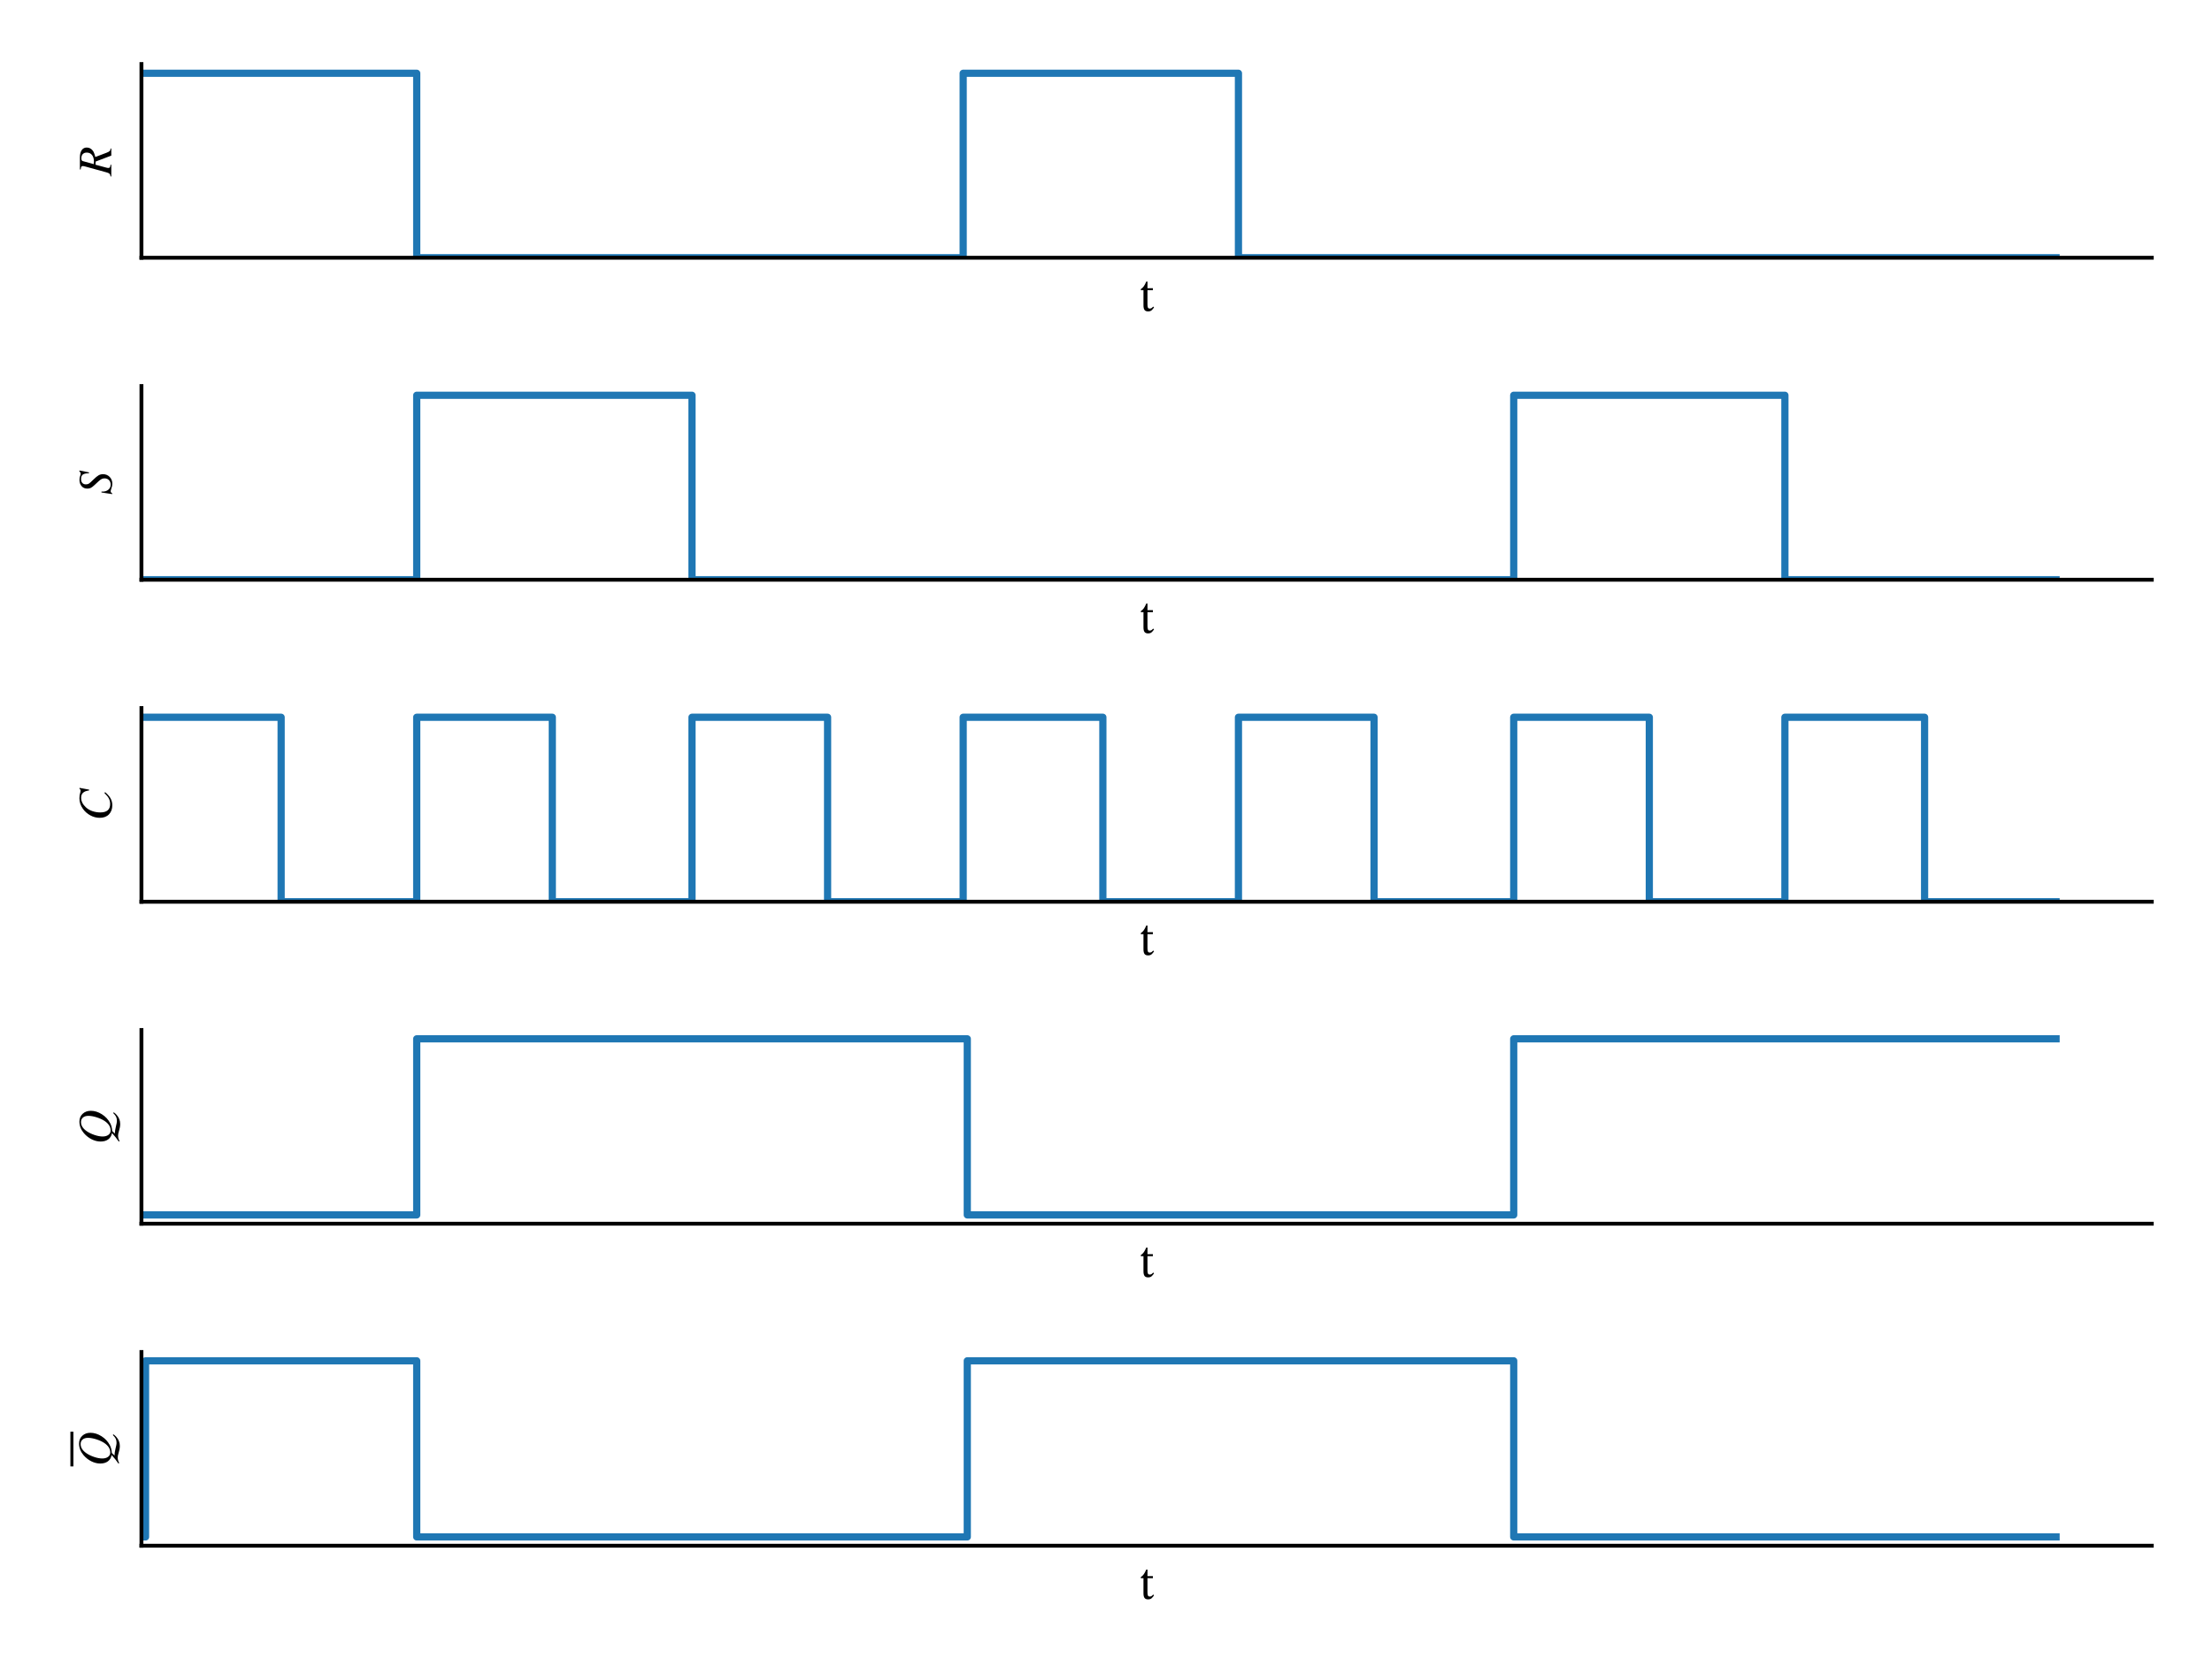 <?xml version="1.0" encoding="utf-8" standalone="no"?>
<!DOCTYPE svg PUBLIC "-//W3C//DTD SVG 1.1//EN"
  "http://www.w3.org/Graphics/SVG/1.1/DTD/svg11.dtd">
<!-- Created with matplotlib (http://matplotlib.org/) -->
<svg height="345pt" version="1.1" viewBox="0 0 460 345" width="460pt" xmlns="http://www.w3.org/2000/svg" xmlns:xlink="http://www.w3.org/1999/xlink">
 <defs>
  <style type="text/css">
*{stroke-linecap:butt;stroke-linejoin:round;}
  </style>
 </defs>
 <g id="figure_1">
  <g id="patch_1">
   <path d="M 0 345.6 
L 460.8 345.6 
L 460.8 0 
L 0 0 
z
" style="fill:#ffffff;"/>
  </g>
  <g id="axes_1">
   <g id="patch_2">
    <path d="M 29.415 53.6 
L 447.48 53.6 
L 447.48 13.32 
L 29.415 13.32 
z
" style="fill:#ffffff;"/>
   </g>
   <g id="matplotlib.axis_1">
    <g id="text_1">
     <!-- t -->
     <defs>
      <path d="M 29.297 9 
C 26.797 6.203 25.5 4.906 22.297 4.906 
C 18.406 4.906 17.5 7.297 17.5 14.406 
L 17.5 43.094 
L 28.797 43.094 
L 28.797 47.297 
L 17.5 47.297 
L 17.594 61 
L 15 61 
C 11.406 52.5 8.406 48.297 3.703 45.406 
L 3.703 43.094 
L 9.203 43.094 
L 9.203 11.594 
C 9.203 2.594 12.094 -1 18.797 -1 
C 25.203 -1 27.297 2 31.203 7.406 
z
" id="STIXTwoMath-74"/>
     </defs>
     <g transform="translate(236.873 64.659)scale(0.1 -0.1)">
      <use xlink:href="#STIXTwoMath-74"/>
     </g>
    </g>
   </g>
   <g id="matplotlib.axis_2">
    <g id="text_2">
     <!-- $R$ -->
     <defs>
      <path d="M 13.203 65.297 
L 38.406 65.297 
Q 48.094 65.297 53.438 61.5 
Q 58.797 57.703 58.797 51.203 
Q 58.797 43.406 52.203 38.406 
Q 48.297 35.406 39.094 33.297 
L 48 9.797 
Q 49.703 5.203 51.547 3.391 
Q 53.406 1.594 56.703 1.594 
L 56.703 0 
L 42 0 
L 29.703 32.406 
L 23.094 32.906 
L 17.594 12.594 
Q 16.297 8 16.297 6.297 
Q 16.297 4 17.594 3 
Q 18.906 2 23 1.594 
L 23 0 
L -1.297 0 
L -1.297 1.594 
Q 2.703 2.094 4.344 3.797 
Q 6 5.5 7.203 10.094 
L 19.094 53.203 
Q 20.297 57.797 20.297 59.5 
Q 20.297 61.297 18.906 62.297 
Q 17.703 63.094 13.203 63.703 
z
M 30.594 59.297 
L 24.297 36.594 
Q 27.406 36.094 29.406 36.094 
Q 38.297 36.094 43.297 40.094 
Q 48.297 44.094 48.297 51.094 
Q 48.297 56.297 45.188 59.297 
Q 42.094 62.297 36.297 62.297 
Q 31.406 62.297 30.594 59.297 
z
" id="STIXGeneral-Italic-52"/>
     </defs>
     <g transform="translate(23.215 36.56)rotate(-90)scale(0.1 -0.1)">
      <use transform="translate(0 0.703)" xlink:href="#STIXGeneral-Italic-52"/>
     </g>
    </g>
   </g>
   <g id="line2d_1">
    <path clip-path="url(#pf627721713)" d="M 29.415 15.238 
L 30.269 15.238 
L 30.269 15.238 
L 30.269 15.238 
L 31.124 15.238 
L 31.124 15.238 
L 31.124 15.238 
L 31.978 15.238 
L 31.978 15.238 
L 31.978 15.238 
L 32.833 15.238 
L 32.833 15.238 
L 32.833 15.238 
L 33.687 15.238 
L 33.687 15.238 
L 33.687 15.238 
L 34.541 15.238 
L 34.541 15.238 
L 34.541 15.238 
L 35.396 15.238 
L 35.396 15.238 
L 35.396 15.238 
L 36.25 15.238 
L 36.25 15.238 
L 36.25 15.238 
L 37.105 15.238 
L 37.105 15.238 
L 37.105 15.238 
L 37.959 15.238 
L 37.959 15.238 
L 37.959 15.238 
L 38.814 15.238 
L 38.814 15.238 
L 38.814 15.238 
L 39.668 15.238 
L 39.668 15.238 
L 39.668 15.238 
L 40.522 15.238 
L 40.522 15.238 
L 40.522 15.238 
L 41.377 15.238 
L 41.377 15.238 
L 41.377 15.238 
L 42.231 15.238 
L 42.231 15.238 
L 42.231 15.238 
L 43.086 15.238 
L 43.086 15.238 
L 43.086 15.238 
L 43.94 15.238 
L 43.94 15.238 
L 43.94 15.238 
L 44.794 15.238 
L 44.794 15.238 
L 44.794 15.238 
L 45.649 15.238 
L 45.649 15.238 
L 45.649 15.238 
L 46.503 15.238 
L 46.503 15.238 
L 46.503 15.238 
L 47.358 15.238 
L 47.358 15.238 
L 47.358 15.238 
L 48.212 15.238 
L 48.212 15.238 
L 48.212 15.238 
L 49.067 15.238 
L 49.067 15.238 
L 49.067 15.238 
L 49.921 15.238 
L 49.921 15.238 
L 49.921 15.238 
L 50.775 15.238 
L 50.775 15.238 
L 50.775 15.238 
L 51.63 15.238 
L 51.63 15.238 
L 51.63 15.238 
L 52.484 15.238 
L 52.484 15.238 
L 52.484 15.238 
L 53.339 15.238 
L 53.339 15.238 
L 53.339 15.238 
L 54.193 15.238 
L 54.193 15.238 
L 54.193 15.238 
L 55.047 15.238 
L 55.047 15.238 
L 55.047 15.238 
L 55.902 15.238 
L 55.902 15.238 
L 55.902 15.238 
L 56.756 15.238 
L 56.756 15.238 
L 56.756 15.238 
L 57.611 15.238 
L 57.611 15.238 
L 57.611 15.238 
L 58.465 15.238 
L 58.465 15.238 
L 58.465 15.238 
L 59.32 15.238 
L 59.32 15.238 
L 59.32 15.238 
L 60.174 15.238 
L 60.174 15.238 
L 60.174 15.238 
L 61.028 15.238 
L 61.028 15.238 
L 61.028 15.238 
L 61.883 15.238 
L 61.883 15.238 
L 61.883 15.238 
L 62.737 15.238 
L 62.737 15.238 
L 62.737 15.238 
L 63.592 15.238 
L 63.592 15.238 
L 63.592 15.238 
L 64.446 15.238 
L 64.446 15.238 
L 64.446 15.238 
L 65.3 15.238 
L 65.3 15.238 
L 65.3 15.238 
L 66.155 15.238 
L 66.155 15.238 
L 66.155 15.238 
L 67.009 15.238 
L 67.009 15.238 
L 67.009 15.238 
L 67.864 15.238 
L 67.864 15.238 
L 67.864 15.238 
L 68.718 15.238 
L 68.718 15.238 
L 68.718 15.238 
L 69.572 15.238 
L 69.572 15.238 
L 69.572 15.238 
L 70.427 15.238 
L 70.427 15.238 
L 70.427 15.238 
L 71.281 15.238 
L 71.281 15.238 
L 71.281 15.238 
L 72.136 15.238 
L 72.136 15.238 
L 72.136 15.238 
L 72.99 15.238 
L 72.99 15.238 
L 72.99 15.238 
L 73.845 15.238 
L 73.845 15.238 
L 73.845 15.238 
L 74.699 15.238 
L 74.699 15.238 
L 74.699 15.238 
L 75.553 15.238 
L 75.553 15.238 
L 75.553 15.238 
L 76.408 15.238 
L 76.408 15.238 
L 76.408 15.238 
L 77.262 15.238 
L 77.262 15.238 
L 77.262 15.238 
L 78.117 15.238 
L 78.117 15.238 
L 78.117 15.238 
L 78.971 15.238 
L 78.971 15.238 
L 78.971 15.238 
L 79.825 15.238 
L 79.825 15.238 
L 79.825 15.238 
L 80.68 15.238 
L 80.68 15.238 
L 80.68 15.238 
L 81.534 15.238 
L 81.534 15.238 
L 81.534 15.238 
L 82.389 15.238 
L 82.389 15.238 
L 82.389 15.238 
L 83.243 15.238 
L 83.243 15.238 
L 83.243 15.238 
L 84.098 15.238 
L 84.098 15.238 
L 84.098 15.238 
L 84.952 15.238 
L 84.952 15.238 
L 84.952 15.238 
L 85.806 15.238 
L 85.806 15.238 
L 85.806 15.238 
L 86.661 15.238 
L 86.661 53.6 
L 200.298 53.6 
L 200.298 15.238 
L 257.544 15.238 
L 257.544 53.6 
L 427.572 53.6 
L 427.572 53.6 
" style="fill:none;stroke:#1f77b4;stroke-linecap:square;stroke-width:1.5;"/>
   </g>
   <g id="patch_3">
    <path d="M 29.415 53.6 
L 29.415 13.32 
" style="fill:none;stroke:#000000;stroke-linecap:square;stroke-linejoin:miter;stroke-width:0.8;"/>
   </g>
   <g id="patch_4">
    <path d="M 29.415 53.6 
L 447.48 53.6 
" style="fill:none;stroke:#000000;stroke-linecap:square;stroke-linejoin:miter;stroke-width:0.8;"/>
   </g>
  </g>
  <g id="axes_2">
   <g id="patch_5">
    <path d="M 29.415 120.56 
L 447.48 120.56 
L 447.48 80.28 
L 29.415 80.28 
z
" style="fill:#ffffff;"/>
   </g>
   <g id="matplotlib.axis_3">
    <g id="text_3">
     <!-- t -->
     <g transform="translate(236.873 131.619)scale(0.1 -0.1)">
      <use xlink:href="#STIXTwoMath-74"/>
     </g>
    </g>
   </g>
   <g id="matplotlib.axis_4">
    <g id="text_4">
     <!-- $S$ -->
     <defs>
      <path d="M 50.797 66.703 
L 46.797 46.703 
L 45 47 
Q 45 55.297 42.5 59.297 
Q 40 63.297 33.094 63.297 
Q 27.906 63.297 24.906 60.641 
Q 21.906 58 21.906 53.297 
Q 21.906 49.5 23.5 46.953 
Q 25.094 44.406 31.797 37.703 
Q 38.5 30.906 40.797 26.797 
Q 43.094 22.703 43.094 17.703 
Q 43.094 9.203 37.344 3.703 
Q 31.594 -1.797 22.906 -1.797 
Q 19.094 -1.797 12.5 0.5 
Q 9.297 1.703 7.797 1.703 
Q 4.5 1.703 3.5 -1.5 
L 1.703 -1.5 
L 5.094 20.906 
L 7.094 20.703 
Q 6.906 19.797 6.906 18.406 
Q 6.906 11.094 10.953 6.391 
Q 15 1.703 21.297 1.703 
Q 27.094 1.703 30.75 5.25 
Q 34.406 8.797 34.406 14.5 
Q 34.406 17.797 33.094 20.438 
Q 31.797 23.094 28.406 26.797 
L 24.5 31 
Q 24.203 31.297 22.797 32.844 
Q 21.406 34.406 20.594 35.203 
Q 16.094 40 14.594 43.047 
Q 13.094 46.094 13.094 50.203 
Q 13.094 57.797 18.25 62.188 
Q 23.406 66.594 30.906 66.594 
Q 36.094 66.594 39.406 65.203 
Q 42.297 64.094 44 64.094 
Q 45.703 64.094 46.594 64.594 
Q 47.5 65.094 48.5 66.703 
z
" id="STIXGeneral-Italic-53"/>
     </defs>
     <g transform="translate(23.215 102.92)rotate(-90)scale(0.1 -0.1)">
      <use transform="translate(0 0.297)" xlink:href="#STIXGeneral-Italic-53"/>
     </g>
    </g>
   </g>
   <g id="line2d_2">
    <path clip-path="url(#pb054bdc556)" d="M 29.415 120.56 
L 30.269 120.56 
L 30.269 120.56 
L 30.269 120.56 
L 31.124 120.56 
L 31.124 120.56 
L 31.124 120.56 
L 31.978 120.56 
L 31.978 120.56 
L 31.978 120.56 
L 32.833 120.56 
L 32.833 120.56 
L 32.833 120.56 
L 33.687 120.56 
L 33.687 120.56 
L 33.687 120.56 
L 34.541 120.56 
L 34.541 120.56 
L 34.541 120.56 
L 35.396 120.56 
L 35.396 120.56 
L 35.396 120.56 
L 36.25 120.56 
L 36.25 120.56 
L 36.25 120.56 
L 37.105 120.56 
L 37.105 120.56 
L 37.105 120.56 
L 37.959 120.56 
L 37.959 120.56 
L 37.959 120.56 
L 38.814 120.56 
L 38.814 120.56 
L 38.814 120.56 
L 39.668 120.56 
L 39.668 120.56 
L 39.668 120.56 
L 40.522 120.56 
L 40.522 120.56 
L 40.522 120.56 
L 41.377 120.56 
L 41.377 120.56 
L 41.377 120.56 
L 42.231 120.56 
L 42.231 120.56 
L 42.231 120.56 
L 43.086 120.56 
L 43.086 120.56 
L 43.086 120.56 
L 43.94 120.56 
L 43.94 120.56 
L 43.94 120.56 
L 44.794 120.56 
L 44.794 120.56 
L 44.794 120.56 
L 45.649 120.56 
L 45.649 120.56 
L 45.649 120.56 
L 46.503 120.56 
L 46.503 120.56 
L 46.503 120.56 
L 47.358 120.56 
L 47.358 120.56 
L 47.358 120.56 
L 48.212 120.56 
L 48.212 120.56 
L 48.212 120.56 
L 49.067 120.56 
L 49.067 120.56 
L 49.067 120.56 
L 49.921 120.56 
L 49.921 120.56 
L 49.921 120.56 
L 50.775 120.56 
L 50.775 120.56 
L 50.775 120.56 
L 51.63 120.56 
L 51.63 120.56 
L 51.63 120.56 
L 52.484 120.56 
L 52.484 120.56 
L 52.484 120.56 
L 53.339 120.56 
L 53.339 120.56 
L 53.339 120.56 
L 54.193 120.56 
L 54.193 120.56 
L 54.193 120.56 
L 55.047 120.56 
L 55.047 120.56 
L 55.047 120.56 
L 55.902 120.56 
L 55.902 120.56 
L 55.902 120.56 
L 56.756 120.56 
L 56.756 120.56 
L 56.756 120.56 
L 57.611 120.56 
L 57.611 120.56 
L 57.611 120.56 
L 58.465 120.56 
L 58.465 120.56 
L 58.465 120.56 
L 59.32 120.56 
L 59.32 120.56 
L 59.32 120.56 
L 60.174 120.56 
L 60.174 120.56 
L 60.174 120.56 
L 61.028 120.56 
L 61.028 120.56 
L 61.028 120.56 
L 61.883 120.56 
L 61.883 120.56 
L 61.883 120.56 
L 62.737 120.56 
L 62.737 120.56 
L 62.737 120.56 
L 63.592 120.56 
L 63.592 120.56 
L 63.592 120.56 
L 64.446 120.56 
L 64.446 120.56 
L 64.446 120.56 
L 65.3 120.56 
L 65.3 120.56 
L 65.3 120.56 
L 66.155 120.56 
L 66.155 120.56 
L 66.155 120.56 
L 67.009 120.56 
L 67.009 120.56 
L 67.009 120.56 
L 67.864 120.56 
L 67.864 120.56 
L 67.864 120.56 
L 68.718 120.56 
L 68.718 120.56 
L 68.718 120.56 
L 69.572 120.56 
L 69.572 120.56 
L 69.572 120.56 
L 70.427 120.56 
L 70.427 120.56 
L 70.427 120.56 
L 71.281 120.56 
L 71.281 120.56 
L 71.281 120.56 
L 72.136 120.56 
L 72.136 120.56 
L 72.136 120.56 
L 72.99 120.56 
L 72.99 120.56 
L 72.99 120.56 
L 73.845 120.56 
L 73.845 120.56 
L 73.845 120.56 
L 74.699 120.56 
L 74.699 120.56 
L 74.699 120.56 
L 75.553 120.56 
L 75.553 120.56 
L 75.553 120.56 
L 76.408 120.56 
L 76.408 120.56 
L 76.408 120.56 
L 77.262 120.56 
L 77.262 120.56 
L 77.262 120.56 
L 78.117 120.56 
L 78.117 120.56 
L 78.117 120.56 
L 78.971 120.56 
L 78.971 120.56 
L 78.971 120.56 
L 79.825 120.56 
L 79.825 120.56 
L 79.825 120.56 
L 80.68 120.56 
L 80.68 120.56 
L 80.68 120.56 
L 81.534 120.56 
L 81.534 120.56 
L 81.534 120.56 
L 82.389 120.56 
L 82.389 120.56 
L 82.389 120.56 
L 83.243 120.56 
L 83.243 120.56 
L 83.243 120.56 
L 84.098 120.56 
L 84.098 120.56 
L 84.098 120.56 
L 84.952 120.56 
L 84.952 120.56 
L 84.952 120.56 
L 85.806 120.56 
L 85.806 120.56 
L 85.806 120.56 
L 86.661 120.56 
L 86.661 82.198 
L 143.907 82.198 
L 143.907 120.56 
L 314.789 120.56 
L 314.789 82.198 
L 371.181 82.198 
L 371.181 120.56 
L 427.572 120.56 
L 427.572 120.56 
" style="fill:none;stroke:#1f77b4;stroke-linecap:square;stroke-width:1.5;"/>
   </g>
   <g id="patch_6">
    <path d="M 29.415 120.56 
L 29.415 80.28 
" style="fill:none;stroke:#000000;stroke-linecap:square;stroke-linejoin:miter;stroke-width:0.8;"/>
   </g>
   <g id="patch_7">
    <path d="M 29.415 120.56 
L 447.48 120.56 
" style="fill:none;stroke:#000000;stroke-linecap:square;stroke-linejoin:miter;stroke-width:0.8;"/>
   </g>
  </g>
  <g id="axes_3">
   <g id="patch_8">
    <path d="M 29.415 187.52 
L 447.48 187.52 
L 447.48 147.24 
L 29.415 147.24 
z
" style="fill:#ffffff;"/>
   </g>
   <g id="matplotlib.axis_5">
    <g id="text_5">
     <!-- t -->
     <g transform="translate(236.873 198.579)scale(0.1 -0.1)">
      <use xlink:href="#STIXTwoMath-74"/>
     </g>
    </g>
   </g>
   <g id="matplotlib.axis_6">
    <g id="text_6">
     <!-- $C$ -->
     <defs>
      <path d="M 68.906 66.406 
L 65.203 46.406 
L 63.406 46.703 
Q 61.594 63 48.5 63 
Q 37.594 63 28.594 53.297 
Q 23.297 47.703 20.547 39.703 
Q 17.797 31.703 17.797 23.203 
Q 17.797 2.703 35.297 2.703 
Q 41.5 2.703 46.641 5.297 
Q 51.797 7.906 58.203 14.594 
L 60 13.094 
Q 53.297 5.203 46.844 1.703 
Q 40.406 -1.797 32.703 -1.797 
Q 21 -1.797 13.797 5.141 
Q 6.594 12.094 6.594 24.297 
Q 6.594 34.594 11.688 43.938 
Q 16.797 53.297 25.297 59.297 
Q 35.5 66.594 47.203 66.594 
Q 54.094 66.594 58.906 64.906 
Q 60.906 64.203 63 64.203 
Q 65.703 64.203 66.797 66.406 
z
" id="STIXGeneral-Italic-43"/>
     </defs>
     <g transform="translate(23.215 170.73)rotate(-90)scale(0.1 -0.1)">
      <use transform="translate(0 0.406)" xlink:href="#STIXGeneral-Italic-43"/>
     </g>
    </g>
   </g>
   <g id="line2d_3">
    <path clip-path="url(#p1e70f10f64)" d="M 29.415 149.158 
L 30.269 149.158 
L 30.269 149.158 
L 30.269 149.158 
L 31.124 149.158 
L 31.124 149.158 
L 31.124 149.158 
L 31.978 149.158 
L 31.978 149.158 
L 31.978 149.158 
L 32.833 149.158 
L 32.833 149.158 
L 32.833 149.158 
L 33.687 149.158 
L 33.687 149.158 
L 33.687 149.158 
L 34.541 149.158 
L 34.541 149.158 
L 34.541 149.158 
L 35.396 149.158 
L 35.396 149.158 
L 35.396 149.158 
L 36.25 149.158 
L 36.25 149.158 
L 36.25 149.158 
L 37.105 149.158 
L 37.105 149.158 
L 37.105 149.158 
L 37.959 149.158 
L 37.959 149.158 
L 37.959 149.158 
L 38.814 149.158 
L 38.814 149.158 
L 38.814 149.158 
L 39.668 149.158 
L 39.668 149.158 
L 39.668 149.158 
L 40.522 149.158 
L 40.522 149.158 
L 40.522 149.158 
L 41.377 149.158 
L 41.377 149.158 
L 41.377 149.158 
L 42.231 149.158 
L 42.231 149.158 
L 42.231 149.158 
L 43.086 149.158 
L 43.086 149.158 
L 43.086 149.158 
L 43.94 149.158 
L 43.94 149.158 
L 43.94 149.158 
L 44.794 149.158 
L 44.794 149.158 
L 44.794 149.158 
L 45.649 149.158 
L 45.649 149.158 
L 45.649 149.158 
L 46.503 149.158 
L 46.503 149.158 
L 46.503 149.158 
L 47.358 149.158 
L 47.358 149.158 
L 47.358 149.158 
L 48.212 149.158 
L 48.212 149.158 
L 48.212 149.158 
L 49.067 149.158 
L 49.067 149.158 
L 49.067 149.158 
L 49.921 149.158 
L 49.921 149.158 
L 49.921 149.158 
L 50.775 149.158 
L 50.775 149.158 
L 50.775 149.158 
L 51.63 149.158 
L 51.63 149.158 
L 51.63 149.158 
L 52.484 149.158 
L 52.484 149.158 
L 52.484 149.158 
L 53.339 149.158 
L 53.339 149.158 
L 53.339 149.158 
L 54.193 149.158 
L 54.193 149.158 
L 54.193 149.158 
L 55.047 149.158 
L 55.047 149.158 
L 55.047 149.158 
L 55.902 149.158 
L 55.902 149.158 
L 55.902 149.158 
L 56.756 149.158 
L 56.756 149.158 
L 56.756 149.158 
L 57.611 149.158 
L 57.611 149.158 
L 57.611 149.158 
L 58.465 149.158 
L 58.465 187.52 
L 86.661 187.52 
L 86.661 149.158 
L 114.856 149.158 
L 114.856 187.52 
L 143.907 187.52 
L 143.907 149.158 
L 172.102 149.158 
L 172.102 187.52 
L 200.298 187.52 
L 200.298 149.158 
L 229.348 149.158 
L 229.348 187.52 
L 257.544 187.52 
L 257.544 149.158 
L 285.739 149.158 
L 285.739 187.52 
L 314.789 187.52 
L 314.789 149.158 
L 342.985 149.158 
L 342.985 187.52 
L 371.181 187.52 
L 371.181 149.158 
L 400.231 149.158 
L 400.231 187.52 
L 427.572 187.52 
L 427.572 187.52 
" style="fill:none;stroke:#1f77b4;stroke-linecap:square;stroke-width:1.5;"/>
   </g>
   <g id="patch_9">
    <path d="M 29.415 187.52 
L 29.415 147.24 
" style="fill:none;stroke:#000000;stroke-linecap:square;stroke-linejoin:miter;stroke-width:0.8;"/>
   </g>
   <g id="patch_10">
    <path d="M 29.415 187.52 
L 447.48 187.52 
" style="fill:none;stroke:#000000;stroke-linecap:square;stroke-linejoin:miter;stroke-width:0.8;"/>
   </g>
  </g>
  <g id="axes_4">
   <g id="patch_11">
    <path d="M 29.415 254.48 
L 447.48 254.48 
L 447.48 214.2 
L 29.415 214.2 
z
" style="fill:#ffffff;"/>
   </g>
   <g id="matplotlib.axis_7">
    <g id="text_7">
     <!-- t -->
     <g transform="translate(236.873 265.539)scale(0.1 -0.1)">
      <use xlink:href="#STIXTwoMath-74"/>
     </g>
    </g>
   </g>
   <g id="matplotlib.axis_8">
    <g id="text_8">
     <!-- $Q$ -->
     <defs>
      <path d="M 6.906 -16.906 
L 5.906 -15.297 
Q 11.703 -11.203 14.25 -9.203 
Q 16.797 -7.203 23.594 -1.203 
Q 15.094 0.5 10.547 6.641 
Q 6 12.797 6 22.5 
Q 6 31.797 10.594 41 
Q 15.203 50.203 23.297 57.203 
Q 34.406 66.594 47.406 66.594 
Q 57.5 66.594 63.703 59.891 
Q 69.906 53.203 69.906 42.906 
Q 69.906 31.203 62.797 19.953 
Q 55.703 8.703 44.297 2.703 
Q 37.5 -1 27.906 -1.594 
L 22.5 -7.297 
L 25 -7.297 
Q 28.5 -7.297 37.297 -9.297 
Q 45.906 -11.406 48.406 -11.406 
Q 53.797 -11.406 57.391 -9.75 
Q 61 -8.094 65.203 -3.703 
L 66.797 -4.797 
Q 64.406 -8.203 61.594 -10.703 
Q 53.297 -18.203 42.5 -18.203 
Q 35.906 -18.203 27.703 -15.594 
Q 22.203 -13.797 18.406 -13.797 
Q 12.5 -13.797 6.906 -16.906 
z
M 59.406 48 
Q 59.406 55.094 55.953 59.188 
Q 52.5 63.297 46.5 63.297 
Q 35.5 63.297 27.094 50.797 
Q 22.594 44.094 19.547 34.844 
Q 16.5 25.594 16.5 18.297 
Q 16.5 10.797 19.891 6.25 
Q 23.297 1.703 28.906 1.703 
Q 40.297 1.703 48.703 14.094 
Q 53.297 21.094 56.344 30.688 
Q 59.406 40.297 59.406 48 
z
" id="STIXGeneral-Italic-51"/>
     </defs>
     <g transform="translate(23.215 237.99)rotate(-90)scale(0.1 -0.1)">
      <use transform="translate(0 0.406)" xlink:href="#STIXGeneral-Italic-51"/>
     </g>
    </g>
   </g>
   <g id="line2d_4">
    <path clip-path="url(#pced6fbf83c)" d="M 29.415 252.649 
L 30.269 252.649 
L 30.269 252.649 
L 30.269 252.649 
L 31.124 252.649 
L 31.124 252.649 
L 31.124 252.649 
L 31.978 252.649 
L 31.978 252.649 
L 31.978 252.649 
L 32.833 252.649 
L 32.833 252.649 
L 32.833 252.649 
L 33.687 252.649 
L 33.687 252.649 
L 33.687 252.649 
L 34.541 252.649 
L 34.541 252.649 
L 34.541 252.649 
L 35.396 252.649 
L 35.396 252.649 
L 35.396 252.649 
L 36.25 252.649 
L 36.25 252.649 
L 36.25 252.649 
L 37.105 252.649 
L 37.105 252.649 
L 37.105 252.649 
L 37.959 252.649 
L 37.959 252.649 
L 37.959 252.649 
L 38.814 252.649 
L 38.814 252.649 
L 38.814 252.649 
L 39.668 252.649 
L 39.668 252.649 
L 39.668 252.649 
L 40.522 252.649 
L 40.522 252.649 
L 40.522 252.649 
L 41.377 252.649 
L 41.377 252.649 
L 41.377 252.649 
L 42.231 252.649 
L 42.231 252.649 
L 42.231 252.649 
L 43.086 252.649 
L 43.086 252.649 
L 43.086 252.649 
L 43.94 252.649 
L 43.94 252.649 
L 43.94 252.649 
L 44.794 252.649 
L 44.794 252.649 
L 44.794 252.649 
L 45.649 252.649 
L 45.649 252.649 
L 45.649 252.649 
L 46.503 252.649 
L 46.503 252.649 
L 46.503 252.649 
L 47.358 252.649 
L 47.358 252.649 
L 47.358 252.649 
L 48.212 252.649 
L 48.212 252.649 
L 48.212 252.649 
L 49.067 252.649 
L 49.067 252.649 
L 49.067 252.649 
L 49.921 252.649 
L 49.921 252.649 
L 49.921 252.649 
L 50.775 252.649 
L 50.775 252.649 
L 50.775 252.649 
L 51.63 252.649 
L 51.63 252.649 
L 51.63 252.649 
L 52.484 252.649 
L 52.484 252.649 
L 52.484 252.649 
L 53.339 252.649 
L 53.339 252.649 
L 53.339 252.649 
L 54.193 252.649 
L 54.193 252.649 
L 54.193 252.649 
L 55.047 252.649 
L 55.047 252.649 
L 55.047 252.649 
L 55.902 252.649 
L 55.902 252.649 
L 55.902 252.649 
L 56.756 252.649 
L 56.756 252.649 
L 56.756 252.649 
L 57.611 252.649 
L 57.611 252.649 
L 57.611 252.649 
L 58.465 252.649 
L 58.465 252.649 
L 58.465 252.649 
L 59.32 252.649 
L 59.32 252.649 
L 59.32 252.649 
L 60.174 252.649 
L 60.174 252.649 
L 60.174 252.649 
L 61.028 252.649 
L 61.028 252.649 
L 61.028 252.649 
L 61.883 252.649 
L 61.883 252.649 
L 61.883 252.649 
L 62.737 252.649 
L 62.737 252.649 
L 62.737 252.649 
L 63.592 252.649 
L 63.592 252.649 
L 63.592 252.649 
L 64.446 252.649 
L 64.446 252.649 
L 64.446 252.649 
L 65.3 252.649 
L 65.3 252.649 
L 65.3 252.649 
L 66.155 252.649 
L 66.155 252.649 
L 66.155 252.649 
L 67.009 252.649 
L 67.009 252.649 
L 67.009 252.649 
L 67.864 252.649 
L 67.864 252.649 
L 67.864 252.649 
L 68.718 252.649 
L 68.718 252.649 
L 68.718 252.649 
L 69.572 252.649 
L 69.572 252.649 
L 69.572 252.649 
L 70.427 252.649 
L 70.427 252.649 
L 70.427 252.649 
L 71.281 252.649 
L 71.281 252.649 
L 71.281 252.649 
L 72.136 252.649 
L 72.136 252.649 
L 72.136 252.649 
L 72.99 252.649 
L 72.99 252.649 
L 72.99 252.649 
L 73.845 252.649 
L 73.845 252.649 
L 73.845 252.649 
L 74.699 252.649 
L 74.699 252.649 
L 74.699 252.649 
L 75.553 252.649 
L 75.553 252.649 
L 75.553 252.649 
L 76.408 252.649 
L 76.408 252.649 
L 76.408 252.649 
L 77.262 252.649 
L 77.262 252.649 
L 77.262 252.649 
L 78.117 252.649 
L 78.117 252.649 
L 78.117 252.649 
L 78.971 252.649 
L 78.971 252.649 
L 78.971 252.649 
L 79.825 252.649 
L 79.825 252.649 
L 79.825 252.649 
L 80.68 252.649 
L 80.68 252.649 
L 80.68 252.649 
L 81.534 252.649 
L 81.534 252.649 
L 81.534 252.649 
L 82.389 252.649 
L 82.389 252.649 
L 82.389 252.649 
L 83.243 252.649 
L 83.243 252.649 
L 83.243 252.649 
L 84.098 252.649 
L 84.098 252.649 
L 84.098 252.649 
L 84.952 252.649 
L 84.952 252.649 
L 84.952 252.649 
L 85.806 252.649 
L 85.806 252.649 
L 85.806 252.649 
L 86.661 252.649 
L 86.661 216.031 
L 201.152 216.031 
L 201.152 252.649 
L 314.789 252.649 
L 314.789 216.031 
L 427.572 216.031 
L 427.572 216.031 
" style="fill:none;stroke:#1f77b4;stroke-linecap:square;stroke-width:1.5;"/>
   </g>
   <g id="patch_12">
    <path d="M 29.415 254.48 
L 29.415 214.2 
" style="fill:none;stroke:#000000;stroke-linecap:square;stroke-linejoin:miter;stroke-width:0.8;"/>
   </g>
   <g id="patch_13">
    <path d="M 29.415 254.48 
L 447.48 254.48 
" style="fill:none;stroke:#000000;stroke-linecap:square;stroke-linejoin:miter;stroke-width:0.8;"/>
   </g>
  </g>
  <g id="axes_5">
   <g id="patch_14">
    <path d="M 29.415 321.44 
L 447.48 321.44 
L 447.48 281.16 
L 29.415 281.16 
z
" style="fill:#ffffff;"/>
   </g>
   <g id="matplotlib.axis_9">
    <g id="text_9">
     <!-- t -->
     <g transform="translate(236.873 332.499)scale(0.1 -0.1)">
      <use xlink:href="#STIXTwoMath-74"/>
     </g>
    </g>
   </g>
   <g id="matplotlib.axis_10">
    <g id="text_10">
     <!-- $\overline{Q}$ -->
     <g transform="translate(23.215 304.95)rotate(-90)scale(0.1 -0.1)">
      <use transform="translate(0 1.156)" xlink:href="#STIXGeneral-Italic-51"/>
      <path d="M 0 79.5 
L 0 85.75 
L 72.2 85.75 
L 72.2 79.5 
L 0 79.5 
z
"/>
     </g>
    </g>
   </g>
   <g id="line2d_5">
    <path clip-path="url(#paf3b4498bf)" d="M 29.415 319.609 
L 30.269 319.609 
L 30.269 282.991 
L 86.661 282.991 
L 86.661 319.609 
L 201.152 319.609 
L 201.152 282.991 
L 314.789 282.991 
L 314.789 319.609 
L 427.572 319.609 
L 427.572 319.609 
" style="fill:none;stroke:#1f77b4;stroke-linecap:square;stroke-width:1.5;"/>
   </g>
   <g id="patch_15">
    <path d="M 29.415 321.44 
L 29.415 281.16 
" style="fill:none;stroke:#000000;stroke-linecap:square;stroke-linejoin:miter;stroke-width:0.8;"/>
   </g>
   <g id="patch_16">
    <path d="M 29.415 321.44 
L 447.48 321.44 
" style="fill:none;stroke:#000000;stroke-linecap:square;stroke-linejoin:miter;stroke-width:0.8;"/>
   </g>
  </g>
 </g>
 <defs>
  <clipPath id="pf627721713">
   <rect height="40.28" width="418.065" x="29.415" y="13.32"/>
  </clipPath>
  <clipPath id="pb054bdc556">
   <rect height="40.28" width="418.065" x="29.415" y="80.28"/>
  </clipPath>
  <clipPath id="p1e70f10f64">
   <rect height="40.28" width="418.065" x="29.415" y="147.24"/>
  </clipPath>
  <clipPath id="pced6fbf83c">
   <rect height="40.28" width="418.065" x="29.415" y="214.2"/>
  </clipPath>
  <clipPath id="paf3b4498bf">
   <rect height="40.28" width="418.065" x="29.415" y="281.16"/>
  </clipPath>
 </defs>
</svg>
